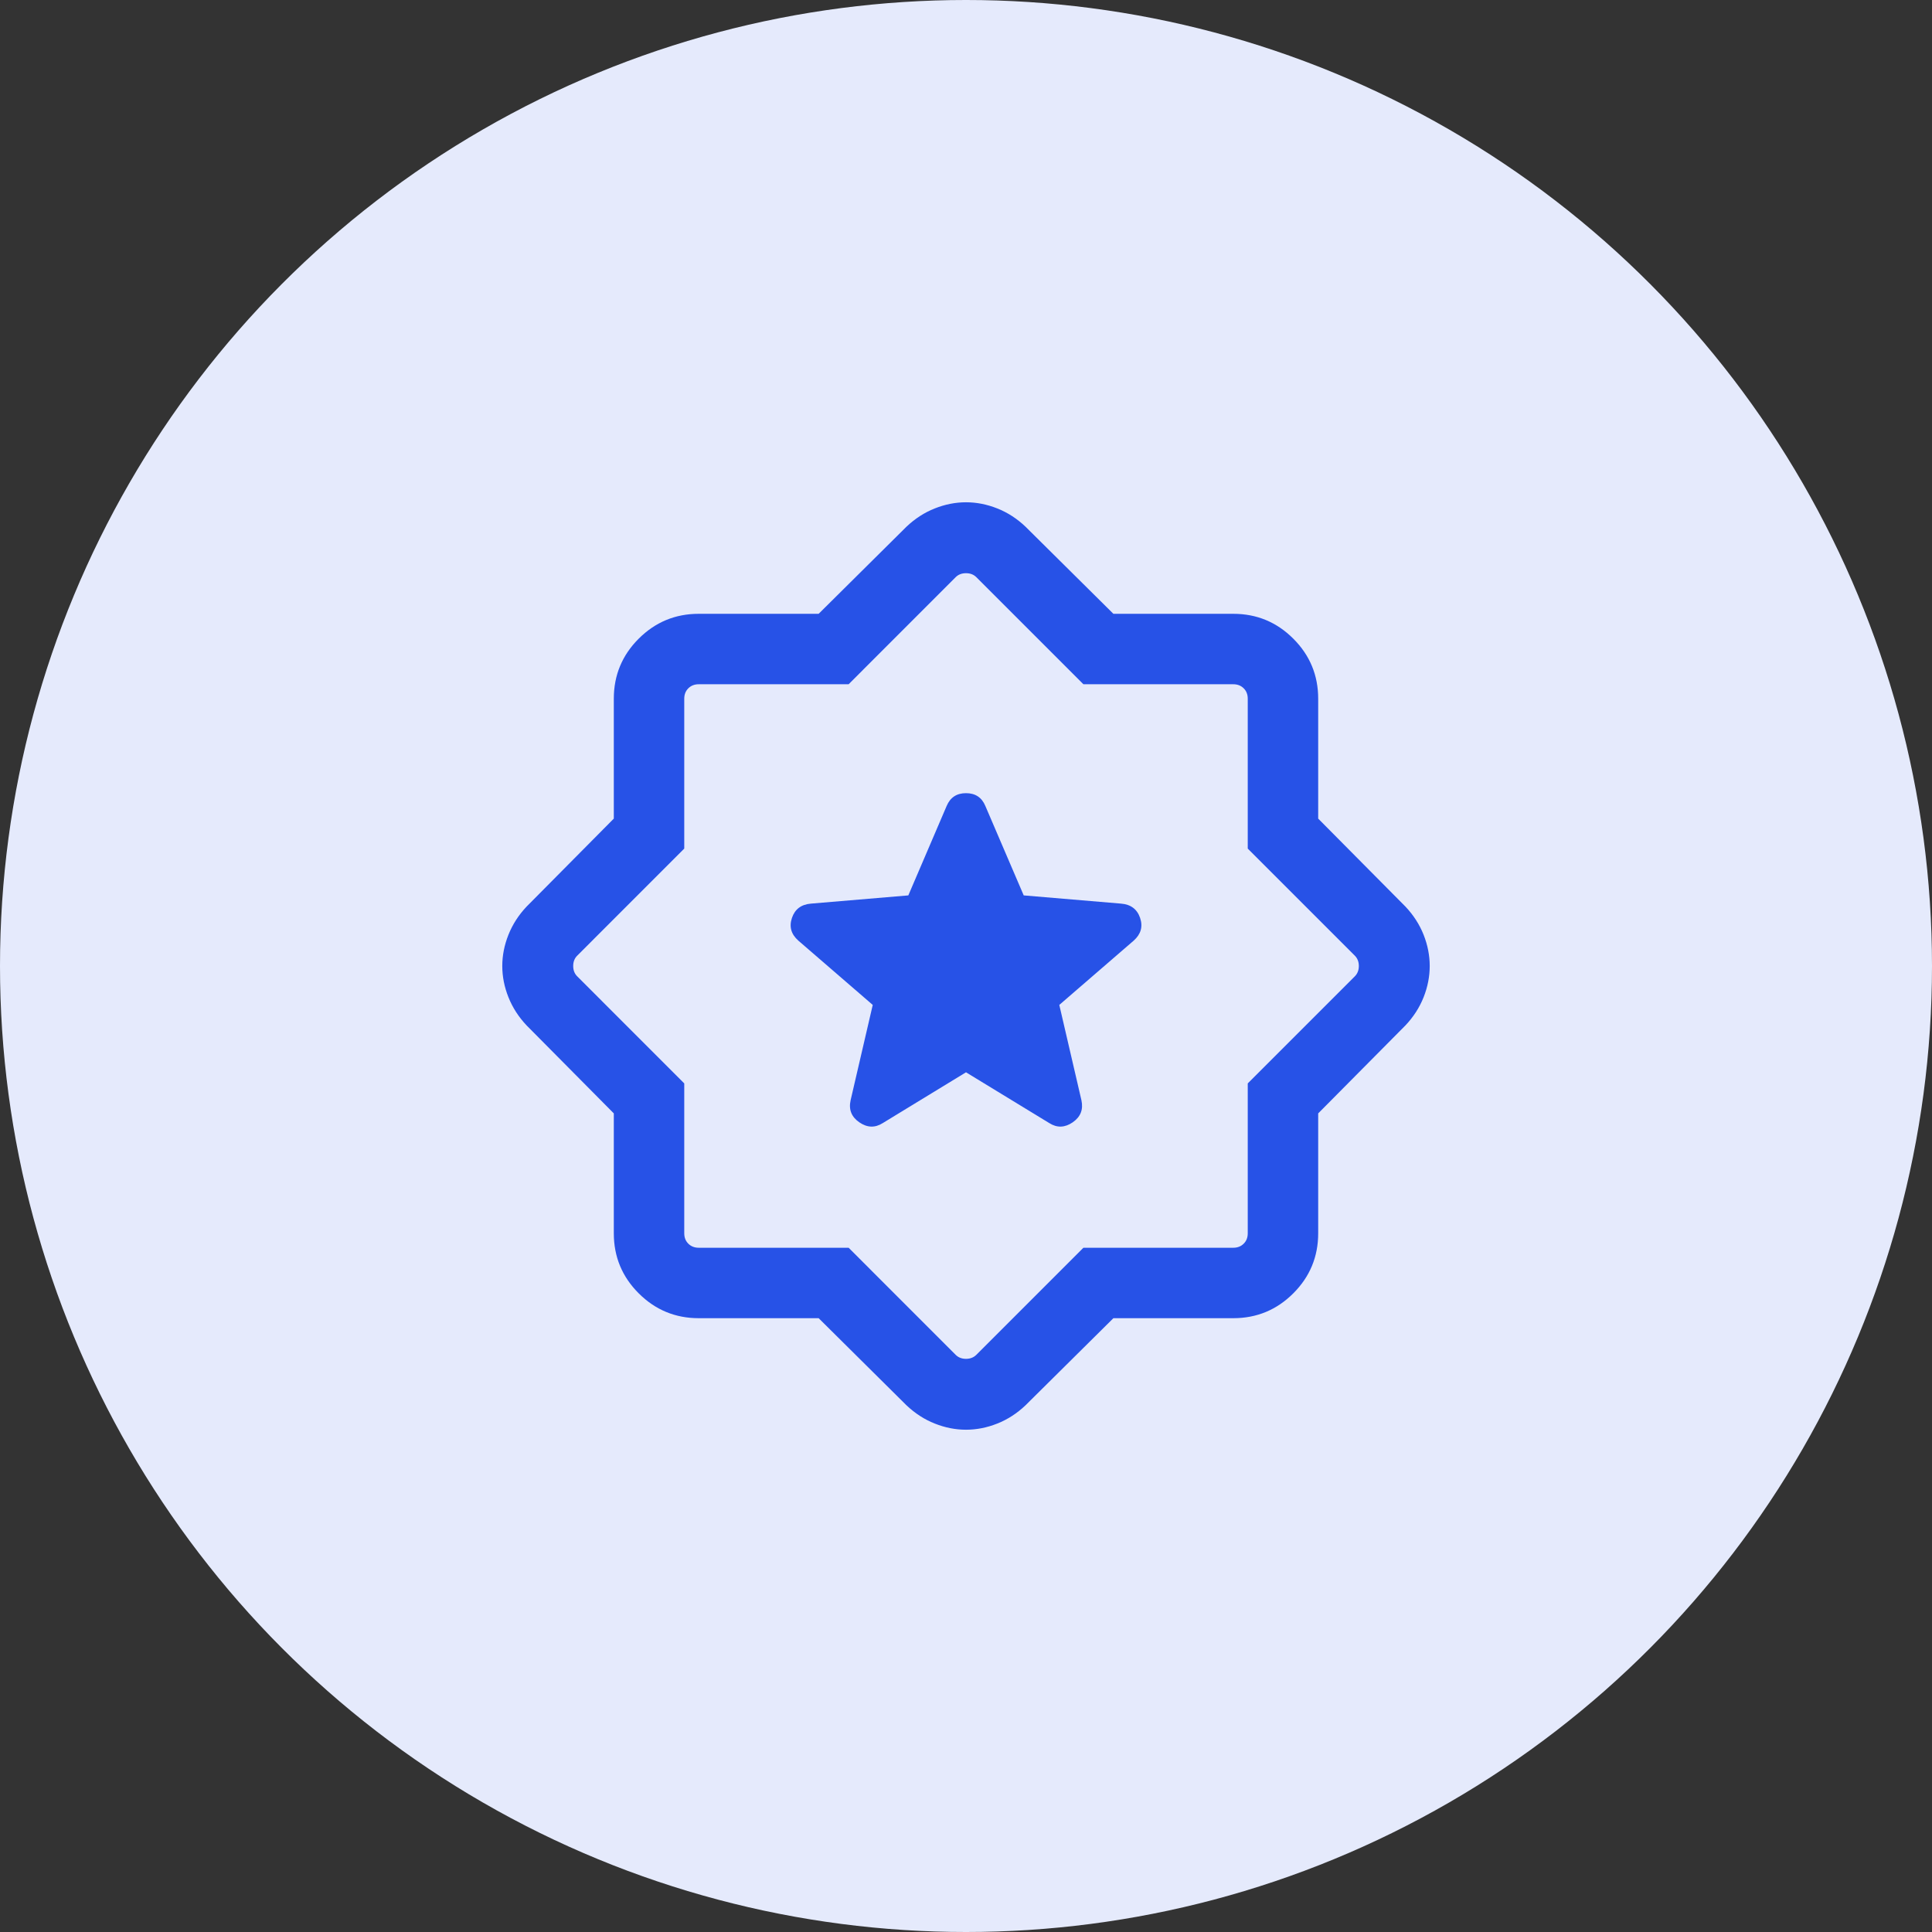 <svg width="48" height="48" viewBox="0 0 48 48" fill="none" xmlns="http://www.w3.org/2000/svg">
<rect x="0" y="0" width="48" height="48" fill="#333333" stroke="none"/>
<circle cx="24" cy="24" r="24" fill="#E5EAFC"/>
<mask id="mask0_408_2265" style="mask-type:alpha" maskUnits="userSpaceOnUse" x="10" y="10" width="28" height="28">
<rect x="10" y="10" width="28" height="28" fill="#D9D9D9"/>
</mask>
<g mask="url(#mask0_408_2265)">
<path d="M24 26.641L26.071 27.904C26.263 28.025 26.456 28.018 26.651 27.884C26.846 27.749 26.918 27.567 26.868 27.336L26.318 24.967L28.167 23.369C28.346 23.209 28.399 23.021 28.325 22.804C28.251 22.587 28.093 22.469 27.85 22.45L25.434 22.246L24.48 20.022C24.391 19.811 24.231 19.706 24 19.706C23.77 19.706 23.61 19.811 23.52 20.022L22.567 22.246L20.15 22.45C19.908 22.469 19.75 22.587 19.676 22.804C19.602 23.021 19.654 23.209 19.834 23.369L21.683 24.967L21.133 27.336C21.082 27.567 21.154 27.749 21.35 27.884C21.545 28.018 21.738 28.025 21.93 27.904L24 26.641ZM20.339 32.75H17.359C16.778 32.75 16.281 32.544 15.868 32.132C15.456 31.72 15.25 31.223 15.25 30.641V27.662L13.083 25.476C12.884 25.265 12.734 25.032 12.632 24.776C12.53 24.521 12.479 24.262 12.479 24C12.479 23.738 12.53 23.48 12.632 23.224C12.734 22.968 12.884 22.735 13.083 22.524L15.25 20.338V17.359C15.25 16.777 15.456 16.28 15.868 15.868C16.281 15.456 16.778 15.25 17.359 15.25H20.339L22.524 13.083C22.735 12.884 22.968 12.733 23.224 12.632C23.48 12.53 23.739 12.479 24 12.479C24.262 12.479 24.521 12.53 24.777 12.632C25.032 12.733 25.266 12.884 25.476 13.083L27.662 15.25H30.641C31.223 15.25 31.72 15.456 32.132 15.868C32.544 16.28 32.75 16.777 32.75 17.359V20.338L34.918 22.524C35.117 22.735 35.267 22.968 35.369 23.224C35.47 23.48 35.521 23.738 35.521 24C35.521 24.262 35.47 24.521 35.369 24.776C35.267 25.032 35.117 25.265 34.918 25.476L32.75 27.662V30.641C32.75 31.223 32.544 31.72 32.132 32.132C31.72 32.544 31.223 32.75 30.641 32.75H27.662L25.476 34.917C25.266 35.116 25.032 35.267 24.777 35.368C24.521 35.47 24.262 35.521 24 35.521C23.739 35.521 23.48 35.47 23.224 35.368C22.968 35.267 22.735 35.116 22.524 34.917L20.339 32.75ZM21.084 31L23.742 33.659C23.809 33.726 23.895 33.76 24 33.76C24.105 33.76 24.191 33.726 24.258 33.659L26.917 31H30.641C30.746 31 30.832 30.966 30.899 30.899C30.967 30.832 31 30.746 31 30.641V26.917L33.659 24.258C33.726 24.191 33.76 24.105 33.76 24C33.76 23.895 33.726 23.809 33.659 23.742L31 21.083V17.359C31 17.254 30.967 17.168 30.899 17.101C30.832 17.034 30.746 17 30.641 17H26.917L24.258 14.341C24.191 14.274 24.105 14.241 24 14.241C23.895 14.241 23.809 14.274 23.742 14.341L21.084 17H17.359C17.255 17 17.169 17.034 17.101 17.101C17.034 17.168 17 17.254 17 17.359V21.083L14.342 23.742C14.274 23.809 14.241 23.895 14.241 24C14.241 24.105 14.274 24.191 14.342 24.258L17 26.917V30.641C17 30.746 17.034 30.832 17.101 30.899C17.169 30.966 17.255 31 17.359 31H21.084Z" fill="#2752E7"/>
</g>
</svg>
